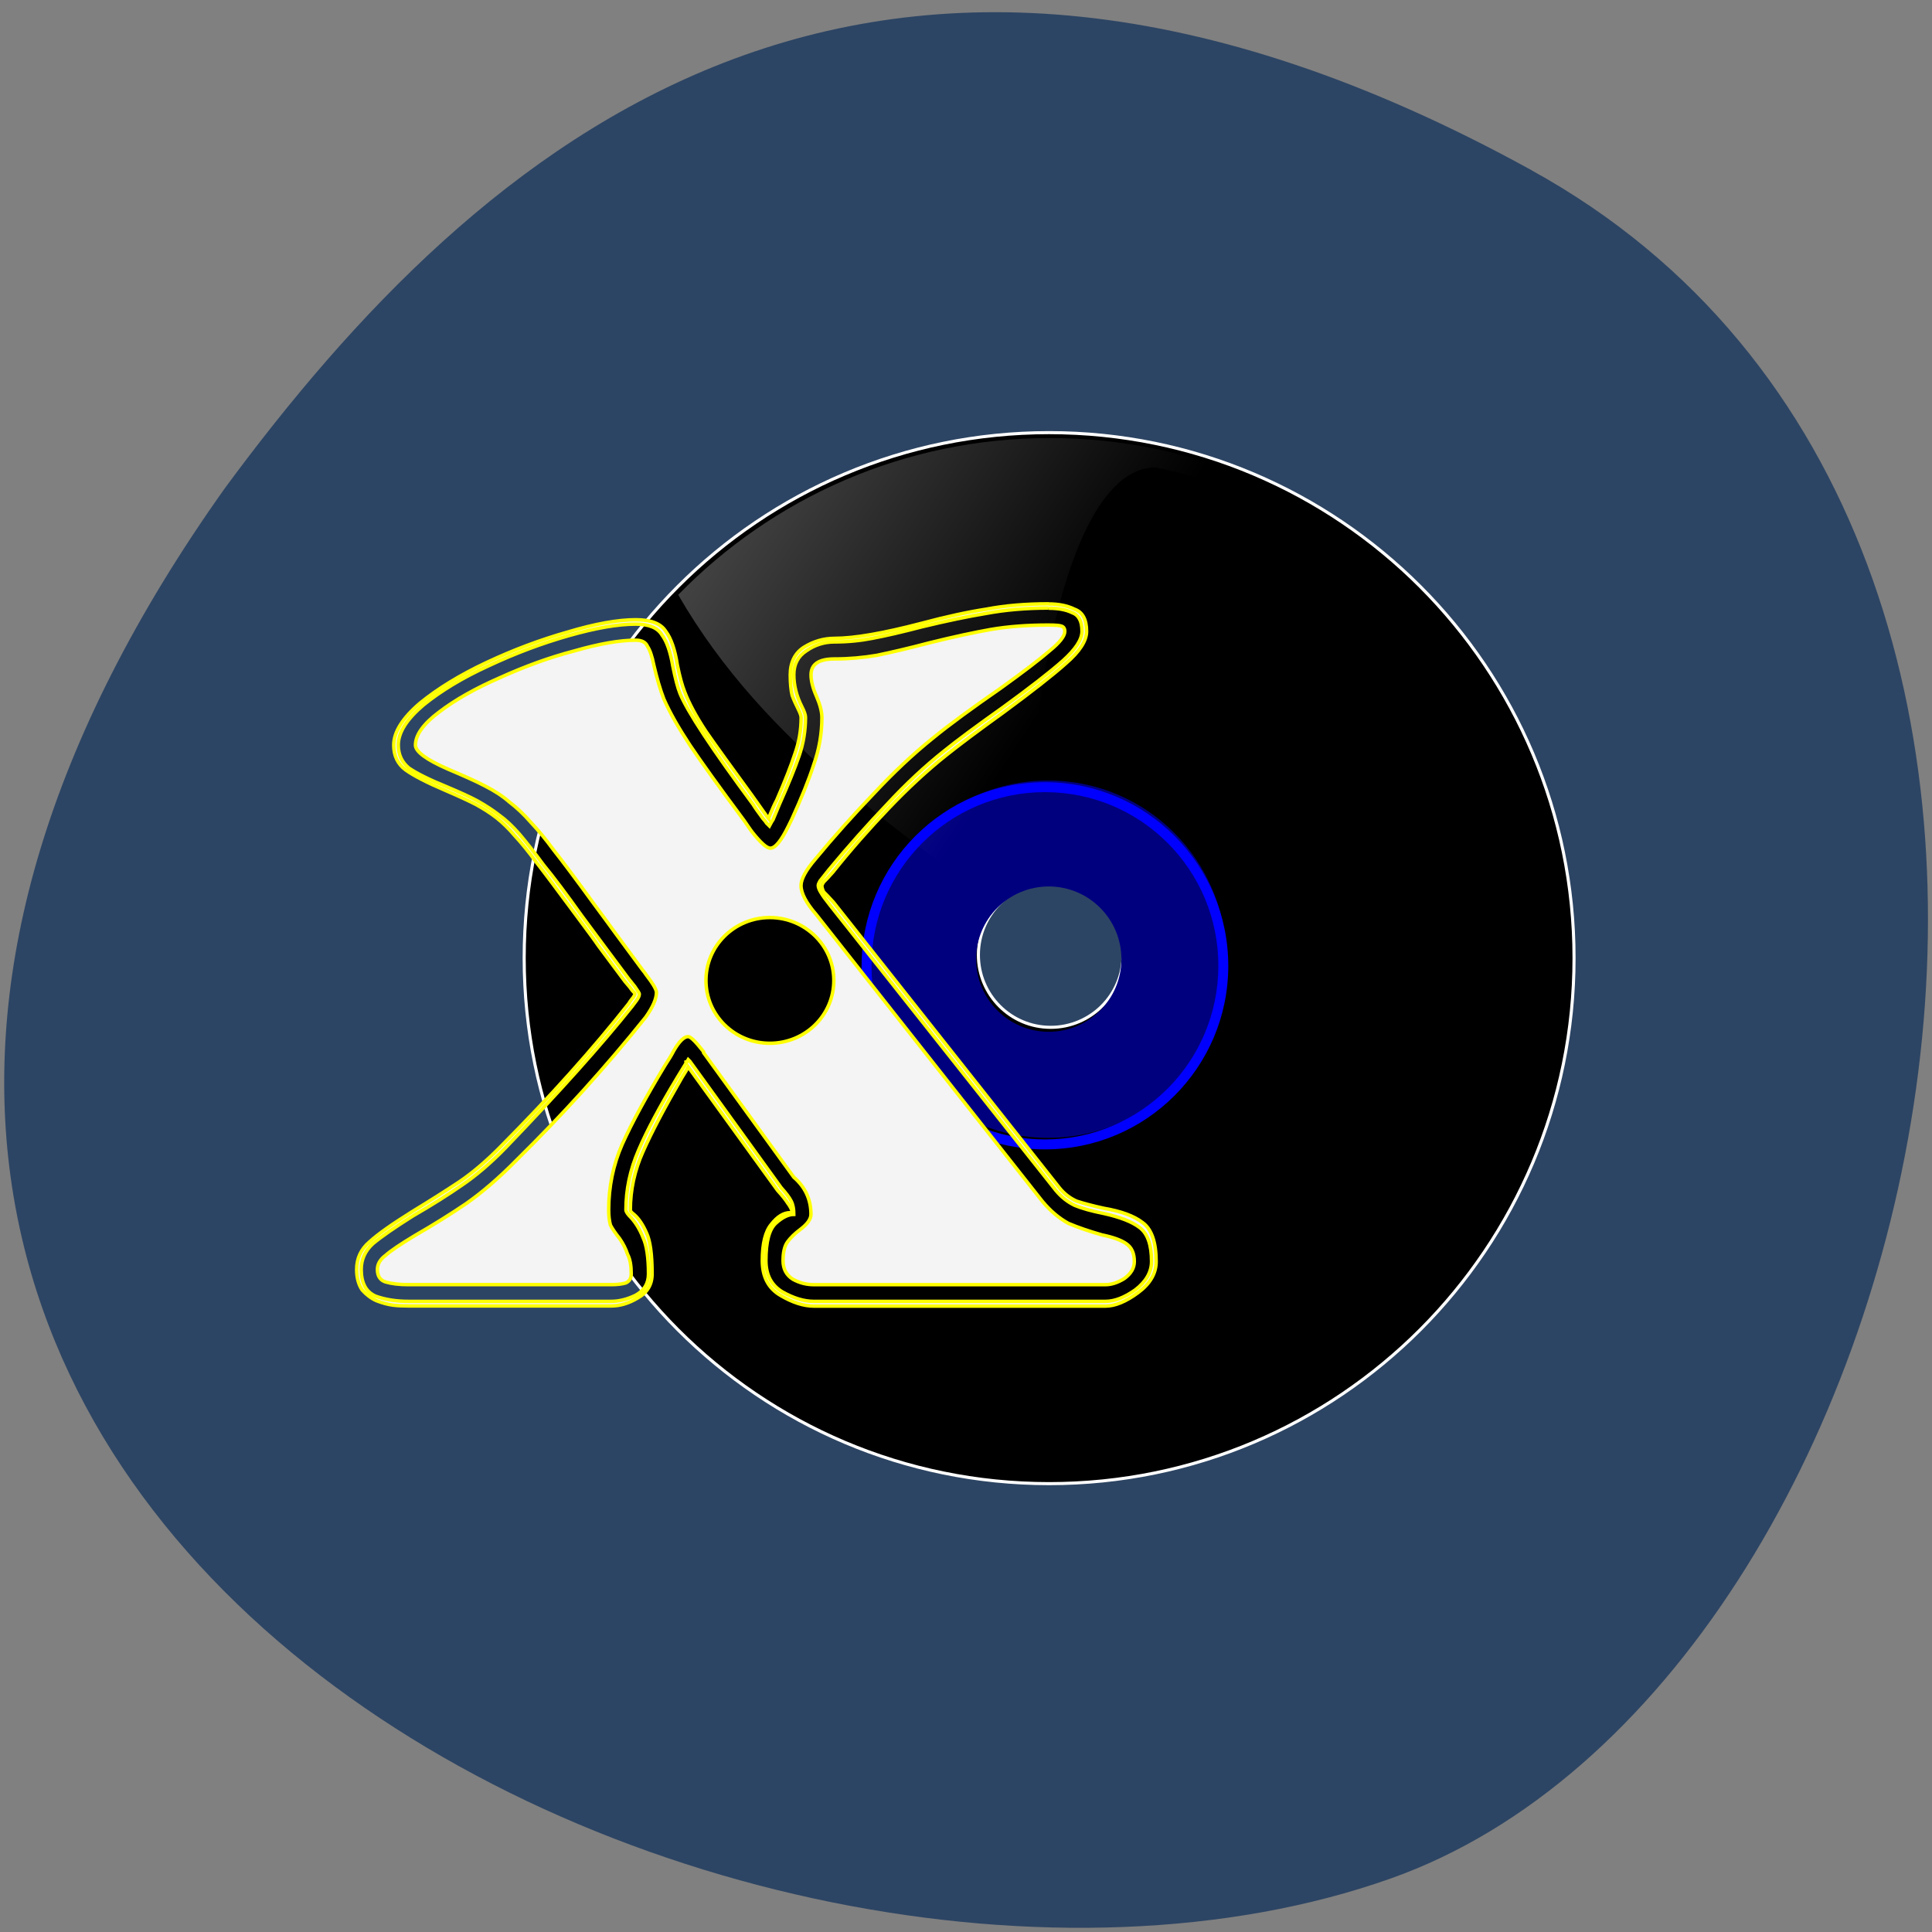 <svg xmlns="http://www.w3.org/2000/svg" viewBox="0 0 48 48"><rect x="0" y="0" width="48" height="48" fill="#808080" stroke="none"/><defs><linearGradient id="0" gradientUnits="userSpaceOnUse" x1="-602.56" y1="-582.88" x2="612.14" y2="227.18" gradientTransform="matrix(0.024 0 0 0.024 4.19 22.752)"><stop stop-color="#fff"/><stop offset="1" stop-color="#fff" stop-opacity="0"/></linearGradient></defs><path d="m 38.05 4.23 c 16.527 9.102 10.113 37.617 -3.496 42.44 c -16.207 5.75 -46.992 -9.215 -28.957 -34.555 c 6.297 -8.539 15.926 -16.988 32.453 -7.887" fill="#2d4564"/><path d="m -52.61 -94.36 c -141.27 0 -255.72 114.62 -255.72 255.96 c 0 141.42 114.45 256.04 255.72 256.04 c 141.19 0 255.72 -114.62 255.72 -256.04 c 0 -141.34 -114.53 -255.96 -255.72 -255.96 m 0.764 219.15 c 19.483 0 35.3 15.807 35.3 35.28 c 0 19.548 -15.816 35.28 -35.3 35.28 c -19.483 0 -35.22 -15.807 -35.22 -35.28 c 0 -19.472 15.739 -35.28 35.22 -35.28" transform="matrix(0.051 0 0 0.051 28.748 15.561)" stroke="#fff" stroke-width="1.5"/><path d="m 26.04 19.391 c -2.445 0 -4.43 1.988 -4.43 4.438 c 0 2.453 1.984 4.441 4.43 4.441 c 2.449 0 4.43 -1.988 4.43 -4.441 c 0 -2.449 -1.98 -4.438 -4.43 -4.438 m 0.016 2.633 c 0.996 0 1.805 0.809 1.805 1.805 c 0 0.996 -0.809 1.805 -1.805 1.805 c -0.996 0 -1.805 -0.809 -1.805 -1.805 c 0 -0.996 0.809 -1.805 1.805 -1.805" fill="#00007f"/><path d="m 26.08 10.883 c -3.617 0 -6.887 1.492 -9.23 3.895 c 2.172 3.766 5.711 6.01 8.957 8.473 c -0.648 -2.922 0.262 -11.633 2.898 -11.637 c 3.285 0.66 6.316 2.598 8.285 5.637 c 3.27 5.05 1.98 11.539 -1.91 15.777 c 0.004 0.008 0.008 0.016 0.012 0.023 h 0.004 c 2.398 -2.344 3.887 -5.621 3.887 -9.246 c 0 -7.137 -5.773 -12.922 -12.902 -12.922" fill="url(#0)"/><path d="m 25.961 19.434 c -2.512 0 -4.555 2.043 -4.555 4.563 c 0 2.516 2.043 4.559 4.555 4.559 c 2.516 0 4.555 -2.043 4.555 -4.559 c 0 -2.52 -2.039 -4.563 -4.555 -4.563 m 0 0.246 c 2.383 0 4.309 1.93 4.309 4.313 c 0 2.387 -1.926 4.316 -4.309 4.316 c -2.379 0 -4.309 -1.93 -4.309 -4.316 c 0 -2.383 1.93 -4.313 4.309 -4.313" fill="#00f"/><path d="m 103.71 36.768 c -4.544 0 -8.68 0.345 -12.409 1.065 c -3.698 0.564 -7.991 1.503 -12.911 2.819 c -7.552 1.973 -13.287 2.975 -17.235 2.975 c -2.162 0 -4.199 0.595 -6.111 1.785 c -1.786 1.159 -2.695 3.01 -2.695 5.481 c 0 1.629 0.125 3.01 0.376 4.071 c 0.345 0.94 0.783 1.879 1.253 2.819 c 0.345 0.689 0.533 1.221 0.533 1.597 c 0 2.474 -0.407 4.886 -1.253 7.235 c -0.721 2.224 -1.912 5.293 -3.604 9.176 c -0.345 0.595 -0.877 1.785 -1.598 3.539 v 0.188 c -0.125 -0.125 -0.188 -0.251 -0.188 -0.376 c 0 0 -0.063 -0.063 -0.188 -0.157 l -2.883 -4.071 c -4.04 -5.543 -7.113 -9.771 -9.15 -12.715 c -2.037 -3.069 -3.447 -5.731 -4.293 -7.955 c -0.47 -1.19 -0.971 -2.944 -1.441 -5.293 c -0.47 -3.069 -1.253 -5.324 -2.319 -6.733 c -0.971 -1.535 -2.946 -2.286 -5.923 -2.286 c -3.604 0 -8.147 0.814 -13.663 2.474 c -5.39 1.535 -10.717 3.539 -15.982 6.01 c -5.265 2.474 -9.683 5.168 -13.287 8.111 c -3.447 2.944 -5.202 5.731 -5.202 8.331 c 0 2.098 0.783 3.758 2.35 4.917 c 1.661 1.19 4.293 2.537 7.897 4.071 c 2.758 1.19 4.794 2.13 6.111 2.819 c 1.535 0.846 2.914 1.723 4.105 2.662 c 1.191 0.94 2.413 2.13 3.604 3.539 c 1.316 1.409 2.758 3.194 4.293 5.293 c 1.567 2 4.262 5.606 8.08 10.774 c 2.288 3.069 3.666 4.948 4.136 5.669 l 5.39 7.235 c 0.721 0.814 1.191 1.409 1.441 1.785 c 0.345 0.345 0.533 0.564 0.533 0.689 c 0 0.125 -0.125 0.345 -0.345 0.689 c -0.501 0.595 -0.783 1.034 -0.909 1.253 c -7.05 8.957 -15.511 18.384 -25.32 28.28 c -2.758 2.819 -5.515 5.199 -8.273 7.078 c -2.632 1.754 -5.797 3.758 -9.495 6.01 c -3.948 2.474 -6.769 4.447 -8.429 5.982 c -1.692 1.441 -2.538 3.257 -2.538 5.481 c 0 1.66 0.376 3.01 1.097 4.071 c 0.846 0.94 1.786 1.66 2.852 2.13 c 1.222 0.47 2.288 0.752 3.259 0.877 c 0.94 0.125 1.974 0.157 3.04 0.157 h 40.39 c 1.661 0 3.416 -0.501 5.202 -1.566 c 1.912 -1.065 2.883 -2.662 2.883 -4.792 c 0 -3.883 -0.376 -6.577 -1.097 -8.111 c -0.721 -1.66 -1.535 -2.881 -2.507 -3.727 c -0.47 -0.345 -0.721 -0.626 -0.721 -0.877 c 0 -4.01 0.846 -7.892 2.538 -11.65 c 1.661 -3.758 4.23 -8.644 7.709 -14.657 c 0.595 -0.94 1.034 -1.66 1.253 -2.13 l 17.768 24.554 c 0.971 1.065 1.629 1.91 1.974 2.474 c 0.47 0.595 0.846 1.315 1.097 2.13 h -0.188 c -0.125 -0.125 -0.251 -0.188 -0.376 -0.188 c -1.316 0 -2.57 0.783 -3.76 2.318 c -1.191 1.409 -1.786 3.821 -1.786 7.235 c 0 3.163 1.191 5.481 3.604 6.89 c 2.382 1.409 4.606 2.13 6.643 2.13 h 57.972 c 1.912 0 4.074 -0.908 6.455 -2.662 c 2.382 -1.754 3.604 -3.821 3.604 -6.17 c 0 -3.883 -0.909 -6.483 -2.695 -7.767 c -1.692 -1.315 -4.262 -2.255 -7.74 -2.85 c -2.131 -0.47 -3.948 -0.94 -5.359 -1.409 c -1.347 -0.595 -2.476 -1.472 -3.416 -2.631 l -44.874 -56.718 c -0.971 -1.065 -1.629 -1.785 -2.01 -2.13 c -0.219 -0.47 -0.345 -0.877 -0.345 -1.221 c 0 -0.125 0.125 -0.376 0.345 -0.72 c 0.376 -0.345 0.971 -1 1.818 -1.942 c 3.572 -4.479 7.301 -8.707 11.124 -12.715 c 3.823 -4.01 7.646 -7.548 11.5 -10.617 c 2.632 -2.098 6.393 -4.917 11.312 -8.456 c 5.609 -4.134 9.746 -7.36 12.378 -9.709 c 2.758 -2.38 4.136 -4.51 4.136 -6.389 c 0 -2.349 -0.783 -3.821 -2.35 -4.385 c -1.441 -0.72 -3.165 -1.065 -5.202 -1.065 m 0 0.846 c 1.912 0 3.447 0.282 4.669 0.877 c 1.316 0.47 1.974 1.691 1.974 3.696 c 0 1.66 -1.285 3.602 -3.792 5.857 c -2.507 2.224 -6.518 5.355 -12 9.333 c -5.17 3.664 -9.06 6.546 -11.688 8.675 c -3.698 2.944 -7.489 6.452 -11.312 10.586 c -3.823 4.01 -7.646 8.299 -11.469 12.903 c -0.846 1.065 -1.441 1.816 -1.818 2.286 c -0.219 0.376 -0.345 0.658 -0.345 0.908 c 0 0.345 0.157 0.814 0.533 1.409 c 0.345 0.595 0.94 1.409 1.786 2.474 l 44.905 56.718 c 1.065 1.284 2.319 2.286 3.76 2.975 c 1.441 0.595 3.353 1.127 5.735 1.597 c 3.228 0.72 5.641 1.629 7.176 2.819 c 1.567 1.19 2.35 3.414 2.35 6.733 c 0 2.098 -1.097 4.01 -3.228 5.637 c -2.162 1.535 -4.136 2.286 -5.923 2.286 h -58 c -1.912 0 -4.01 -0.626 -6.267 -1.91 c -2.162 -1.315 -3.228 -3.382 -3.228 -6.201 c 0 -3.758 0.658 -6.232 1.974 -7.422 c 1.316 -1.19 2.507 -1.754 3.572 -1.754 c 0 -1.065 -0.157 -1.942 -0.533 -2.662 c -0.345 -0.689 -1.034 -1.597 -1.974 -2.631 l -18.14 -25.12 l -0.345 -0.345 l -0.219 0.376 l -0.501 0.157 c 0.188 0 0.376 -0.031 0.47 -0.125 l -1.912 3.132 c -3.478 5.763 -6.05 10.586 -7.709 14.469 c -1.692 3.915 -2.507 7.83 -2.507 11.838 c 0 0.376 0.345 0.908 1.065 1.597 c 0.94 1.065 1.723 2.349 2.319 3.883 c 0.721 1.535 1.097 3.946 1.097 7.266 c 0 1.879 -0.846 3.288 -2.538 4.228 c -1.661 0.814 -3.29 1.221 -4.826 1.221 h -40.39 c -2.413 0 -4.575 -0.345 -6.487 -1.034 c -1.912 -0.846 -2.852 -2.599 -2.852 -5.324 c 0 -2 0.783 -3.696 2.319 -5.105 c 1.692 -1.409 4.324 -3.226 7.897 -5.481 c 3.854 -2.224 7.113 -4.291 9.871 -6.201 c 2.758 -1.879 5.578 -4.291 8.461 -7.235 c 10.874 -11.306 19.303 -20.733 25.288 -28.25 c 0.721 -0.94 1.159 -1.535 1.253 -1.785 c 0.125 -0.219 0.188 -0.47 0.188 -0.689 c 0 -0.125 -0.282 -0.595 -0.877 -1.441 c -0.376 -0.47 -0.783 -0.971 -1.253 -1.566 l -5.39 -7.235 l -3.948 -5.324 c -3.01 -4.228 -5.515 -7.579 -7.552 -10.05 c -1.912 -2.599 -3.541 -4.666 -4.857 -6.201 c -1.316 -1.503 -2.632 -2.756 -3.948 -3.696 c -1.191 -0.94 -2.632 -1.879 -4.293 -2.819 c -1.316 -0.72 -3.353 -1.66 -6.111 -2.819 c -3.478 -1.409 -5.985 -2.662 -7.552 -3.727 c -1.441 -1.19 -2.131 -2.693 -2.131 -4.604 c 0 -2.474 1.661 -5.105 5.01 -7.955 c 3.478 -2.819 7.771 -5.418 12.911 -7.767 c 5.265 -2.474 10.592 -4.479 15.982 -6.01 c 5.39 -1.535 9.808 -2.286 13.287 -2.286 c 2.632 0 4.356 0.72 5.202 2.13 c 0.971 1.284 1.692 3.351 2.162 6.17 c 0.501 2.474 0.971 4.322 1.441 5.481 c 1.441 3.539 6.267 10.899 14.54 22.08 c 0.345 0.595 1.034 1.535 1.974 2.819 c 0.251 0.251 0.47 0.532 0.721 0.908 c 0.251 0.219 0.407 0.407 0.533 0.532 c 0.251 -0.47 0.47 -0.908 0.721 -1.253 l 1.253 -3.01 c 1.786 -4.01 3.102 -7.235 3.948 -9.709 c 0.846 -2.474 1.253 -5.01 1.253 -7.61 c 0 -0.47 -0.219 -1.159 -0.721 -2.13 c -1.065 -2.098 -1.598 -4.228 -1.598 -6.358 c 0 -2.098 0.846 -3.696 2.507 -4.76 c 1.661 -1.159 3.541 -1.754 5.547 -1.754 c 2.664 0 5.17 -0.251 7.552 -0.72 c 2.507 -0.47 5.797 -1.221 9.871 -2.286 c 4.92 -1.19 9.15 -2.067 12.754 -2.662 c 3.698 -0.689 7.834 -1.065 12.378 -1.065 m 0.031 3.382 c -4.199 0 -8.02 0.282 -11.5 0.877 c -3.353 0.595 -7.427 1.472 -12.221 2.662 c -4.04 1.065 -7.521 1.879 -10.404 2.474 c -2.758 0.47 -5.547 0.72 -8.429 0.72 c -3.102 0 -4.669 1.034 -4.669 3.163 c 0 1.159 0.345 2.599 1.065 4.228 c 0.721 1.66 1.097 3.069 1.097 4.259 c 0 3.163 -0.533 6.295 -1.629 9.364 c -0.94 2.944 -2.382 6.514 -4.324 10.774 l -0.689 1.409 c -1.441 2.944 -2.632 4.416 -3.604 4.416 c -0.721 0 -1.912 -1.065 -3.604 -3.194 l -0.501 -0.689 c -0.501 -0.72 -0.846 -1.253 -1.097 -1.597 c -4.92 -6.608 -8.492 -11.588 -10.78 -15 c -2.256 -3.414 -4.01 -6.483 -5.202 -9.208 c -0.721 -1.879 -1.379 -4.103 -1.974 -6.702 c -0.345 -1.754 -0.783 -3.01 -1.253 -3.696 c -0.345 -0.846 -1.128 -1.253 -2.35 -1.253 c -3.228 0 -7.27 0.72 -12.19 2.13 c -4.92 1.284 -9.808 3.069 -14.728 5.293 c -4.888 2.13 -8.962 4.416 -12.19 6.89 c -3.134 2.349 -4.669 4.541 -4.669 6.546 c 0 1.284 2.162 2.881 6.455 4.76 c 3.102 1.315 5.578 2.412 7.364 3.351 c 1.912 0.971 3.541 2.036 4.857 3.194 c 1.41 1.065 2.852 2.412 4.293 4.071 c 1.441 1.535 2.946 3.351 4.481 5.449 c 1.692 2.13 4.387 5.731 8.08 10.805 c 1.567 2.098 2.946 4.01 4.136 5.637 l 5.359 7.266 c 0.376 0.47 0.689 0.877 0.909 1.221 c 1.191 1.535 1.88 2.662 1.974 3.351 c 0 1.315 -0.721 2.944 -2.131 4.948 c -8.02 10.02 -16.608 19.48 -25.696 28.437 c -3.478 3.539 -6.831 6.42 -10.06 8.675 c -3.102 2.098 -6.518 4.228 -10.216 6.358 c -2.758 1.66 -4.669 2.944 -5.735 3.883 c -1.097 0.814 -1.629 1.754 -1.629 2.819 c 0 1.284 0.533 2.13 1.629 2.474 c 1.191 0.345 2.695 0.532 4.481 0.532 h 40.39 c 1.191 0 2.162 -0.125 2.883 -0.345 c 0.721 -0.345 1.065 -0.94 1.065 -1.785 c 0 -1.629 -0.219 -2.944 -0.721 -3.883 c -0.345 -1.065 -0.877 -2.13 -1.598 -3.163 c -0.846 -1.065 -1.441 -1.942 -1.818 -2.662 c -0.219 -0.814 -0.345 -1.816 -0.345 -3.01 c 0 -4.572 0.877 -8.926 2.695 -13.06 c 1.912 -4.259 4.732 -9.427 8.429 -15.565 c 0.846 -1.284 1.441 -2.286 1.786 -2.975 c 1.097 -1.91 2.068 -2.85 2.883 -2.85 c 0.501 0 1.504 1 3.071 3.01 v 0.188 l 17.924 24.742 c 2.288 1.973 3.416 4.447 3.416 7.391 c 0 0.94 -0.721 1.942 -2.131 3.01 c -1.097 0.814 -1.943 1.66 -2.538 2.474 c -0.595 0.846 -0.877 2.067 -0.877 3.727 c 0 1.629 0.658 2.881 1.974 3.696 c 1.316 0.72 2.695 1.065 4.136 1.065 h 57.972 c 1.191 0 2.444 -0.407 3.76 -1.221 c 1.316 -0.971 1.974 -2.067 1.974 -3.382 c 0 -1.629 -0.533 -2.819 -1.598 -3.539 c -0.971 -0.689 -2.57 -1.284 -4.857 -1.754 c -2.507 -0.72 -4.732 -1.472 -6.643 -2.286 c -1.786 -0.971 -3.541 -2.412 -5.202 -4.416 l -44.874 -56.906 c -2.037 -2.349 -3.071 -4.291 -3.071 -5.825 c 0 -1.284 0.971 -3.069 2.883 -5.293 c 3.698 -4.479 7.552 -8.769 11.5 -12.903 c 3.948 -4.228 7.897 -7.955 11.845 -11.12 c 3.322 -2.725 7.834 -6.01 13.443 -9.897 c 4.575 -3.288 7.803 -5.763 9.714 -7.422 c 2.037 -1.66 3.04 -2.944 3.04 -3.883 c 0 -0.595 -0.251 -0.94 -0.721 -1.065 c -0.345 -0.125 -1.191 -0.188 -2.507 -0.188 m -55.4 58.13 c 7.02 0 12.723 5.606 12.723 12.496 c 0 6.921 -5.703 12.496 -12.723 12.496 c -7.02 0 -12.691 -5.575 -12.691 -12.496 c 0 -6.89 5.672 -12.496 12.691 -12.496" transform="matrix(0.125 0 0 0.125 13.09 10.406)" fill="#f4f4f4" stroke="#ff0" stroke-width="0.687"/></svg>
